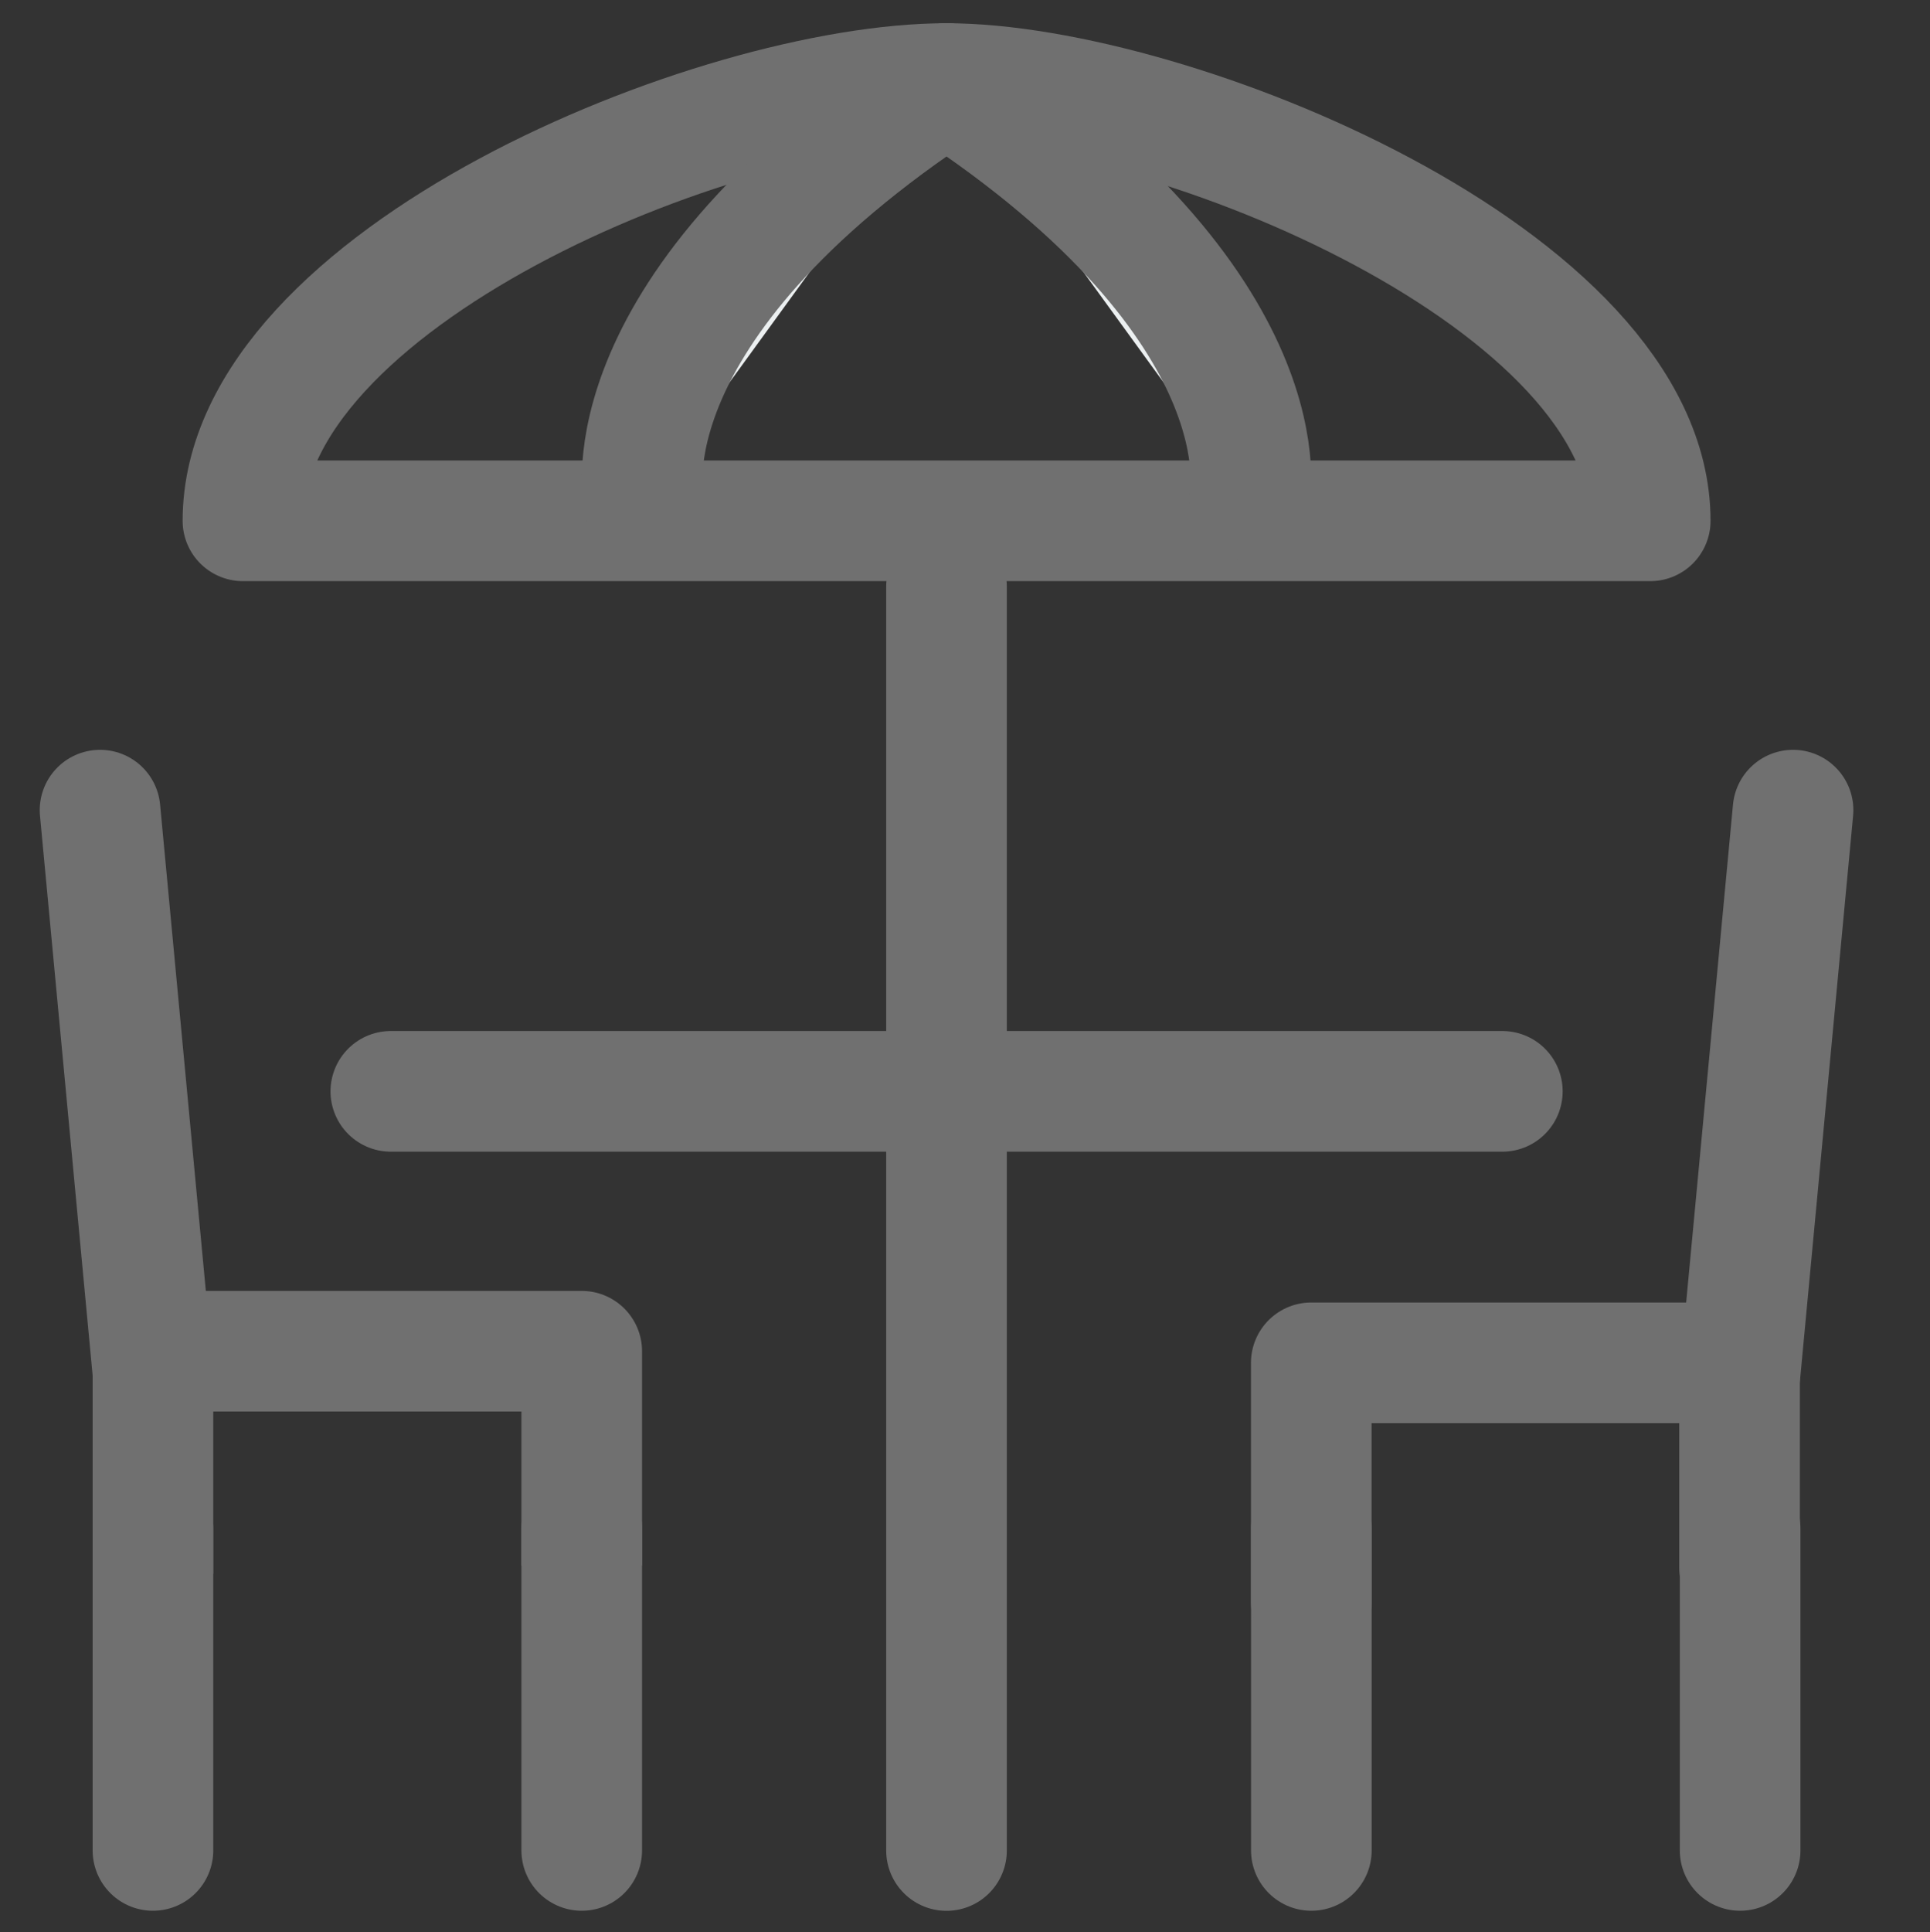 <svg xmlns="http://www.w3.org/2000/svg" width="24" height="24.023" viewBox="0 0 24 24.023">
    <rect x="0" y="0" width="24" height="24.023" fill="#333333" stroke="none"/>
    <path data-name="선 387" transform="translate(1.902 19.006)" style="stroke-miterlimit:10;stroke-linecap:round;stroke:#707070;fill:none;stroke-width:1.5px" d="M0 0v3.999"/>
    <path data-name="선 388" transform="translate(7.234 19.006)" style="stroke-miterlimit:10;stroke-linecap:round;stroke:#707070;fill:none;stroke-width:1.5px" d="M0 0v3.999"/>
    <path data-name="선 389" transform="translate(1.244 10.072)" style="stroke-miterlimit:10;stroke-linecap:round;stroke:#707070;fill:none;stroke-width:1.5px" d="M.658 6.994 0 0"/>
    <path data-name="선 390" transform="translate(21.639 19.006)" style="stroke-miterlimit:10;stroke-linecap:round;stroke:#707070;fill:none;stroke-width:1.5px" d="M0 0v3.999"/>
    <path data-name="선 391" transform="translate(16.307 19.006)" style="stroke-miterlimit:10;stroke-linecap:round;stroke:#707070;fill:none;stroke-width:1.5px" d="M0 0v3.999"/>
    <path data-name="선 392" transform="translate(21.639 10.072)" style="stroke-miterlimit:10;stroke-linecap:round;stroke:#707070;fill:none;stroke-width:1.5px" d="M0 6.994.658 0"/>
    <path data-name="선 393" transform="translate(11.77 7.293)" style="stroke-miterlimit:10;stroke-linecap:round;stroke:#707070;fill:none;stroke-width:1.5px" d="M0 0v15.713"/>
    <path data-name="패스 65865" d="M11.018.75c-2.871 0-8.749 2.434-8.749 5.436h17.5C19.768 3.184 13.81.75 11.018.75z" transform="translate(.752 .289)" style="stroke-linejoin:round;stroke-miterlimit:10;stroke-linecap:round;stroke:#707070;fill:none;stroke-width:1.5px"/>
    <path data-name="선 394" transform="translate(4.86 13.568)" style="stroke-miterlimit:10;stroke-linecap:round;stroke:#707070;fill:none;stroke-width:1.5px" d="M0 0h13.822"/>
    <path data-name="패스 65866" d="M6.545 5.934S6.02 3.561 10.311.75" transform="translate(1.46 .289)" style="fill:#ecf0f1;stroke-linecap:round;stroke:#707070"/>
    <path data-name="패스 65867" d="M6.545 5.934S6.02 3.561 10.311.75" transform="translate(1.46 .289)" style="stroke-miterlimit:10;stroke-linecap:round;stroke:#707070;fill:none;stroke-width:1.5px"/>
    <path data-name="패스 65868" d="M13.536 5.934S14.06 3.561 9.77.75" transform="translate(2 .289)" style="fill:#ecf0f1;stroke-linecap:round;stroke:#707070"/>
    <path data-name="패스 65869" d="M13.536 5.934S14.06 3.561 9.77.75" transform="translate(2 .289)" style="stroke-miterlimit:10;stroke-linecap:round;stroke:#707070;fill:none;stroke-width:1.5px"/>
    <path data-name="패스 65871" d="M1.528 19.4v-2.765H6.86V19.3" style="stroke-linejoin:round;stroke:#707070;fill:none;stroke-width:1.5px" transform="translate(.374 .164)"/>
    <path data-name="패스 65870" d="M21.542 19.471v-2.549h-5.326v2.973" transform="translate(.09 .021)" style="stroke-linejoin:round;stroke-linecap:round;stroke:#707070;fill:none;stroke-width:1.5px"/>
</svg>
